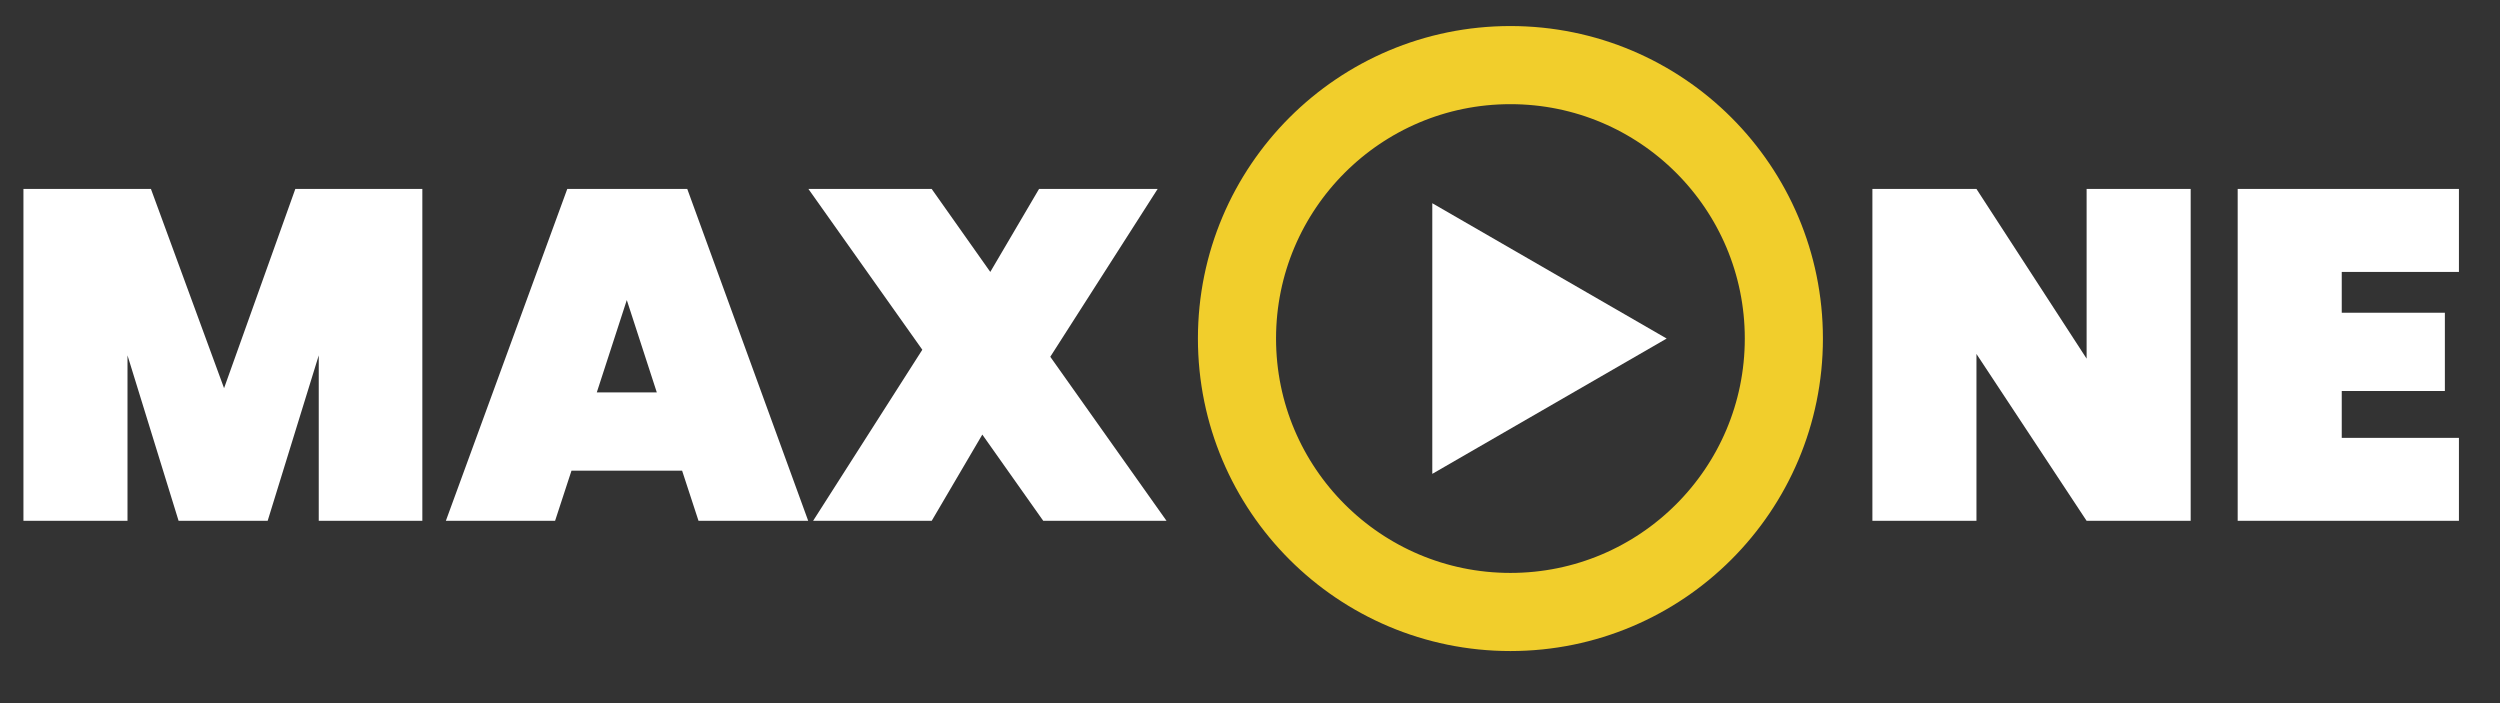 <svg width="96" height="27" viewBox="0 0 96 27" fill="none" xmlns="http://www.w3.org/2000/svg">
<rect x="0" y="0" width="96" height="27" fill="#333333" stroke="none"/>
<path d="M16.218 7.256V20H12.24V13.646L10.278 20H6.858L4.896 13.646V20H0.9V7.256H5.796L8.604 14.906L11.34 7.256H16.218ZM26.193 18.074H21.945L21.315 20H17.121L21.783 7.256H26.391L31.035 20H26.823L26.193 18.074ZM25.221 15.068L24.069 11.522L22.917 15.068H25.221ZM40.061 20L37.721 16.688L35.777 20H31.223L35.417 13.43L31.043 7.256H35.777L38.027 10.442L39.899 7.256H44.453L40.331 13.7L44.795 20H40.061Z" fill="white"/>
<path d="M84.122 20H80.126L75.896 13.592V20H71.9V7.256H75.896L80.126 13.772V7.256H84.122V20ZM89.923 10.442V12.008H93.883V15.014H89.923V16.814H94.423V20H85.927V7.256H94.423V10.442H89.923Z" fill="white"/>
<circle cx="58" cy="13" r="10.5" stroke="#F1CE2C" stroke-width="3"/>
<path d="M64 13L55 18.196V7.804L64 13Z" fill="white"/>
</svg>
